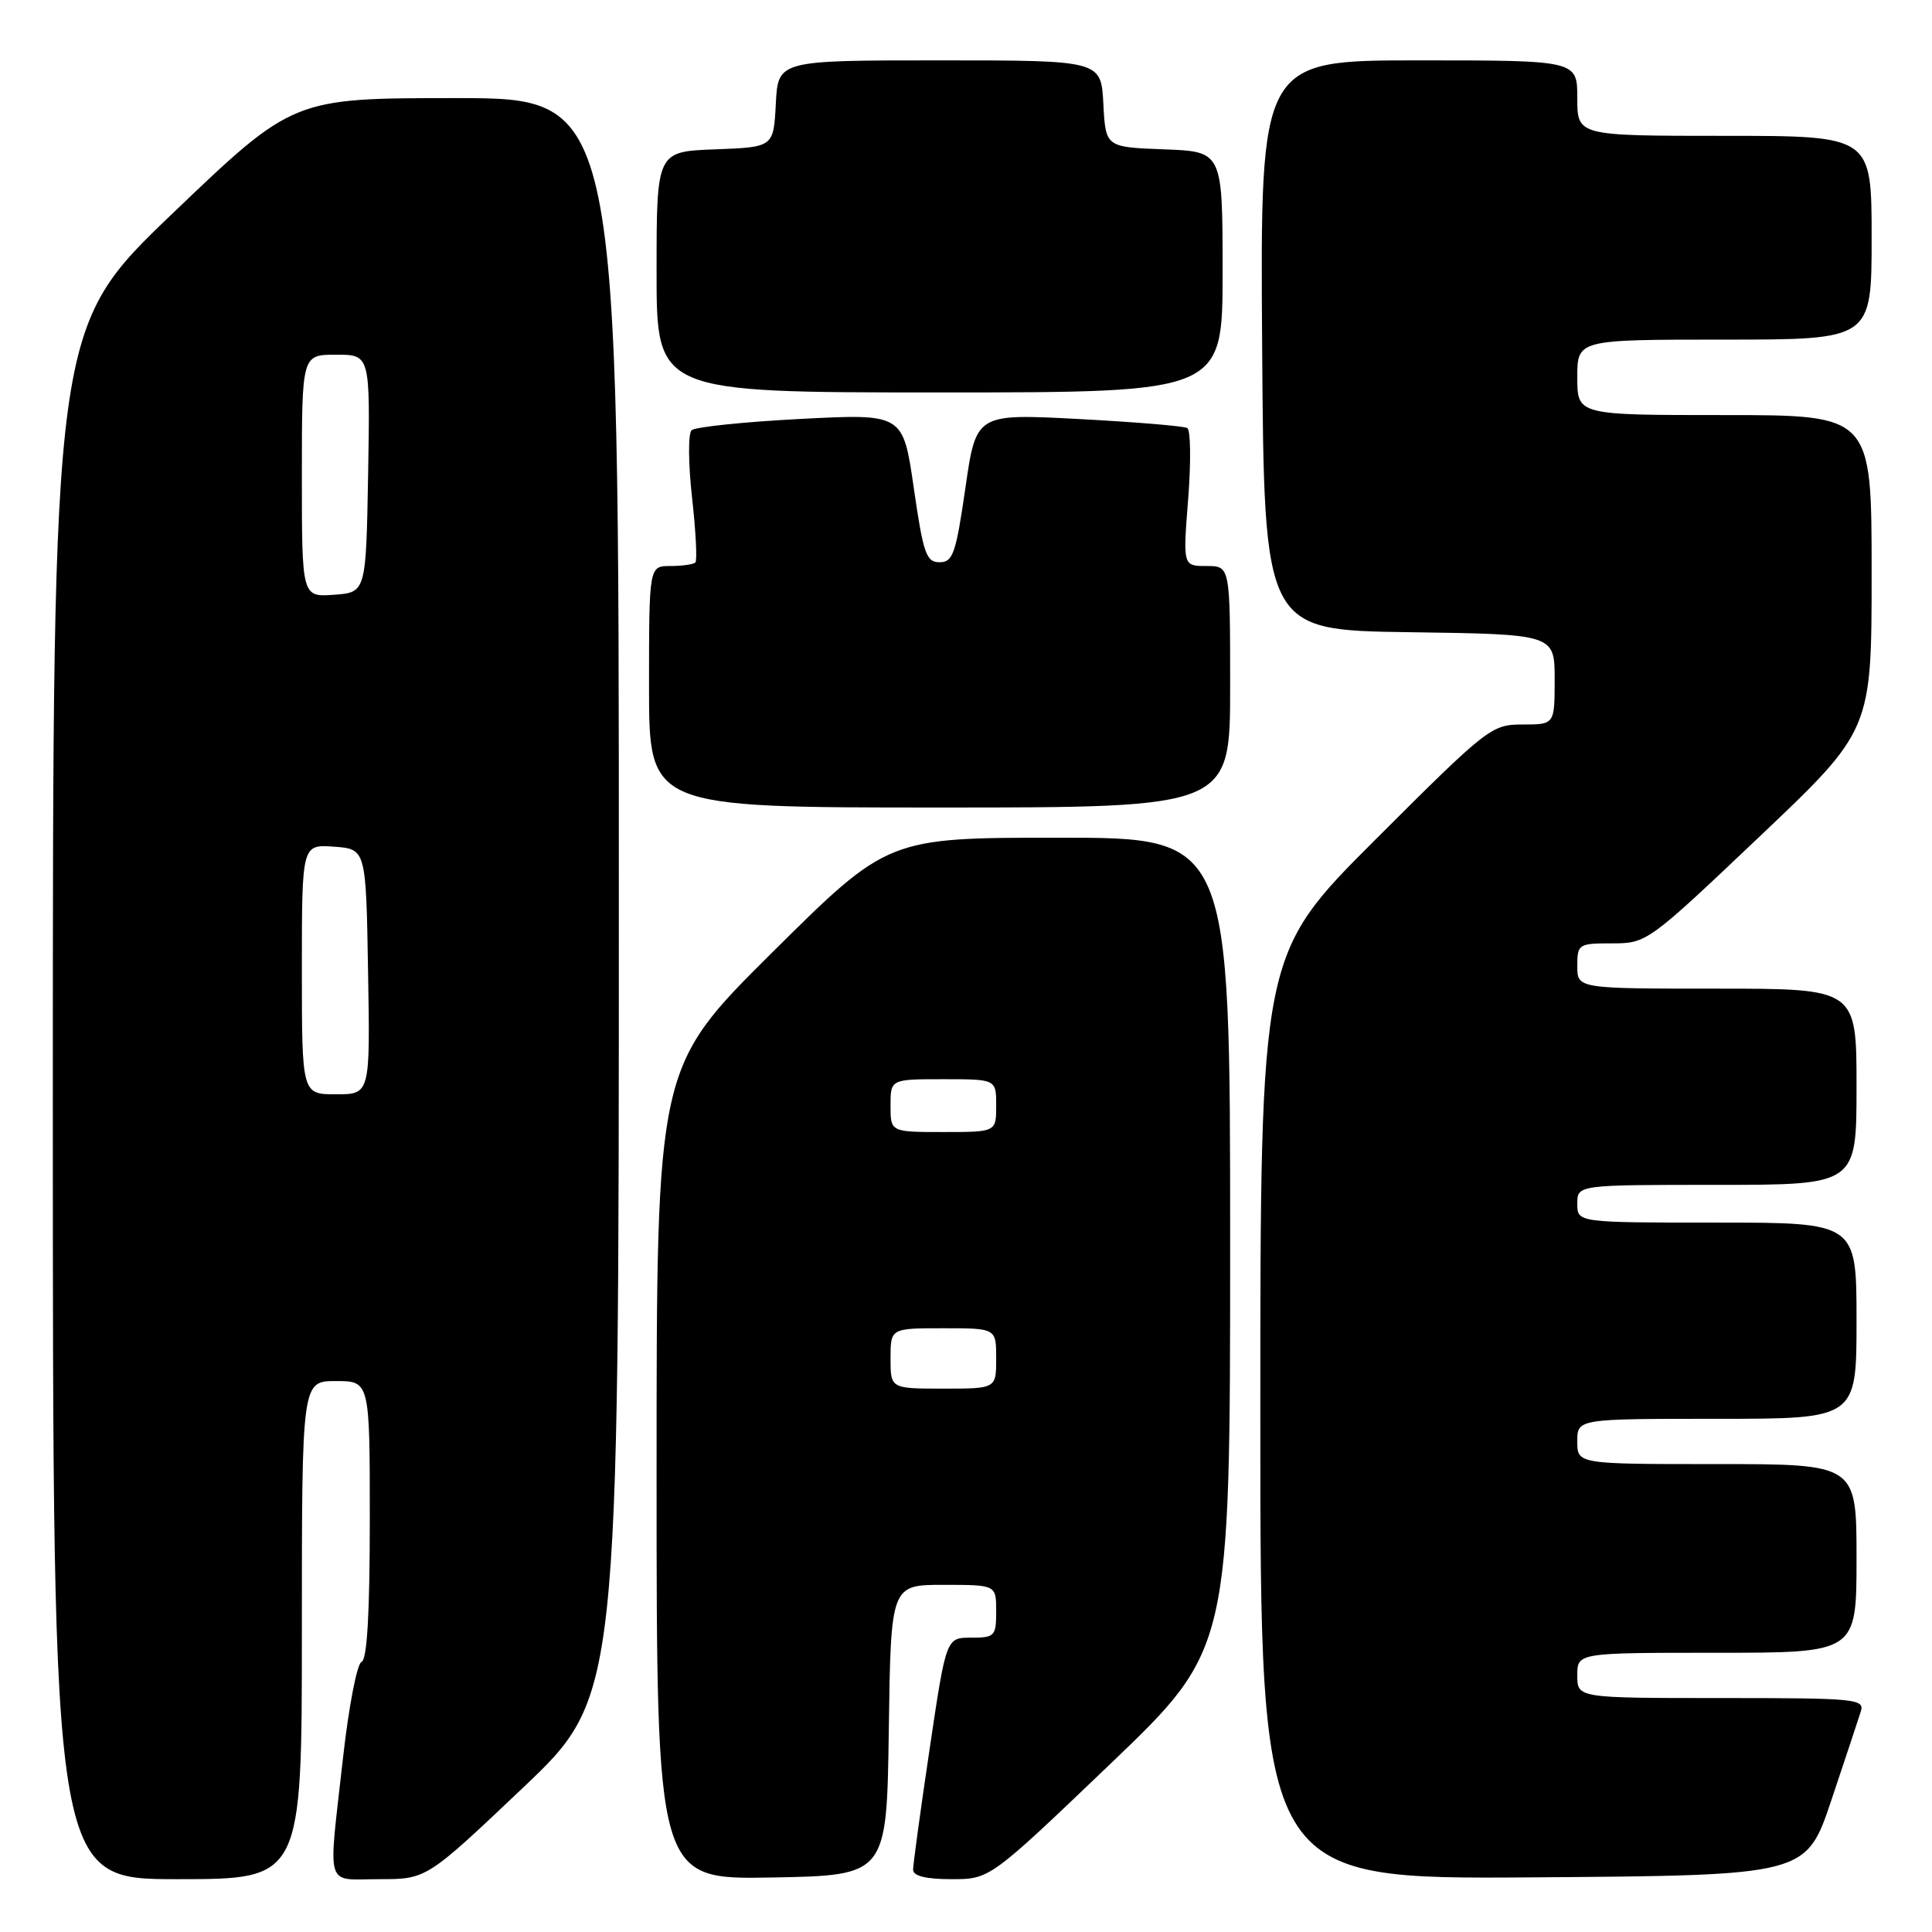 <?xml version="1.0" encoding="UTF-8" standalone="no"?>
<!DOCTYPE svg PUBLIC "-//W3C//DTD SVG 1.1//EN" "http://www.w3.org/Graphics/SVG/1.1/DTD/svg11.dtd" >
<svg xmlns="http://www.w3.org/2000/svg" xmlns:xlink="http://www.w3.org/1999/xlink" version="1.1" viewBox="0 0 256 256">
 <g >
 <path fill="currentColor"
d=" M 40.00 216.00 C 40.00 183.00 40.00 183.00 44.50 183.00 C 49.00 183.00 49.00 183.00 49.00 201.42 C 49.00 213.77 48.64 219.95 47.91 220.20 C 47.32 220.39 46.20 226.17 45.44 233.03 C 43.47 250.65 42.97 249.00 50.26 249.00 C 56.52 249.00 56.52 249.00 69.26 236.92 C 82.00 224.84 82.00 224.84 82.00 118.92 C 82.00 13.00 82.00 13.00 60.42 13.00 C 38.84 13.00 38.84 13.00 22.92 28.23 C 7.00 43.46 7.00 43.46 7.00 146.23 C 7.00 249.00 7.00 249.00 23.50 249.00 C 40.00 249.00 40.00 249.00 40.00 216.00 Z  M 117.77 229.25 C 118.04 210.00 118.04 210.00 125.02 210.00 C 132.00 210.00 132.00 210.00 132.00 213.50 C 132.00 216.80 131.81 217.00 128.68 217.00 C 125.37 217.00 125.37 217.00 123.18 231.75 C 121.97 239.86 120.99 247.06 120.99 247.75 C 121.00 248.58 122.69 249.00 126.08 249.00 C 131.16 249.00 131.16 249.00 147.08 233.77 C 163.00 218.54 163.00 218.54 163.00 164.77 C 163.00 111.00 163.00 111.00 140.32 111.00 C 117.65 111.00 117.65 111.00 102.32 126.21 C 87.00 141.42 87.00 141.42 87.00 195.23 C 87.00 249.05 87.00 249.05 102.25 248.78 C 117.50 248.50 117.50 248.50 117.77 229.25 Z  M 242.66 238.55 C 244.49 233.08 246.25 227.79 246.56 226.80 C 247.10 225.11 245.97 225.00 228.07 225.00 C 209.00 225.00 209.00 225.00 209.00 222.00 C 209.00 219.00 209.00 219.00 227.50 219.00 C 246.00 219.00 246.00 219.00 246.00 206.50 C 246.00 194.00 246.00 194.00 227.50 194.00 C 209.00 194.00 209.00 194.00 209.00 191.00 C 209.00 188.00 209.00 188.00 227.50 188.00 C 246.00 188.00 246.00 188.00 246.00 175.00 C 246.00 162.00 246.00 162.00 227.50 162.00 C 209.00 162.00 209.00 162.00 209.00 159.50 C 209.00 157.00 209.00 157.00 227.50 157.00 C 246.00 157.00 246.00 157.00 246.00 144.00 C 246.00 131.00 246.00 131.00 227.50 131.00 C 209.00 131.00 209.00 131.00 209.00 128.00 C 209.00 125.10 209.15 125.00 213.62 125.00 C 218.20 125.00 218.39 124.86 233.12 110.88 C 248.00 96.77 248.00 96.77 248.00 75.88 C 248.00 55.00 248.00 55.00 228.50 55.00 C 209.00 55.00 209.00 55.00 209.00 50.00 C 209.00 45.00 209.00 45.00 228.50 45.00 C 248.00 45.00 248.00 45.00 248.00 31.50 C 248.00 18.00 248.00 18.00 228.50 18.00 C 209.00 18.00 209.00 18.00 209.00 13.00 C 209.00 8.00 209.00 8.00 187.99 8.00 C 166.98 8.00 166.98 8.00 167.24 45.75 C 167.50 83.50 167.50 83.50 186.75 83.77 C 206.00 84.04 206.00 84.04 206.00 90.02 C 206.00 96.00 206.00 96.00 201.76 96.00 C 197.63 96.00 197.14 96.38 182.26 111.24 C 167.00 126.48 167.00 126.48 167.00 187.75 C 167.00 249.02 167.00 249.02 203.16 248.76 C 239.32 248.50 239.32 248.50 242.66 238.55 Z  M 163.00 91.00 C 163.00 75.00 163.00 75.00 159.87 75.00 C 156.74 75.00 156.74 75.00 157.44 66.10 C 157.82 61.21 157.77 56.98 157.32 56.72 C 156.87 56.45 150.39 55.92 142.92 55.52 C 129.34 54.81 129.34 54.81 127.92 64.66 C 126.66 73.36 126.27 74.50 124.50 74.50 C 122.73 74.50 122.34 73.36 121.08 64.66 C 119.66 54.81 119.66 54.81 106.08 55.51 C 98.61 55.90 92.12 56.57 91.64 57.01 C 91.17 57.45 91.20 61.44 91.70 65.93 C 92.20 70.40 92.40 74.27 92.14 74.53 C 91.88 74.79 90.39 75.00 88.83 75.00 C 86.00 75.00 86.00 75.00 86.00 91.00 C 86.00 107.00 86.00 107.00 124.50 107.00 C 163.00 107.00 163.00 107.00 163.00 91.00 Z  M 162.00 36.04 C 162.00 20.08 162.00 20.08 154.25 19.79 C 146.50 19.50 146.50 19.50 146.20 13.75 C 145.90 8.00 145.90 8.00 124.50 8.00 C 103.10 8.00 103.10 8.00 102.80 13.75 C 102.50 19.50 102.50 19.50 94.75 19.79 C 87.00 20.08 87.00 20.08 87.00 36.04 C 87.00 52.00 87.00 52.00 124.50 52.00 C 162.00 52.00 162.00 52.00 162.00 36.04 Z  M 40.00 128.44 C 40.00 111.89 40.00 111.89 44.25 112.19 C 48.50 112.50 48.50 112.50 48.77 128.75 C 49.05 145.00 49.05 145.00 44.52 145.00 C 40.00 145.00 40.00 145.00 40.00 128.44 Z  M 40.00 63.06 C 40.00 47.00 40.00 47.00 44.53 47.00 C 49.05 47.00 49.05 47.00 48.78 62.75 C 48.50 78.50 48.50 78.50 44.25 78.81 C 40.00 79.11 40.00 79.11 40.00 63.06 Z  M 118.00 180.00 C 118.00 176.00 118.00 176.00 125.00 176.00 C 132.00 176.00 132.00 176.00 132.00 180.00 C 132.00 184.00 132.00 184.00 125.00 184.00 C 118.00 184.00 118.00 184.00 118.00 180.00 Z  M 118.00 146.50 C 118.00 143.00 118.00 143.00 125.00 143.00 C 132.00 143.00 132.00 143.00 132.00 146.50 C 132.00 150.00 132.00 150.00 125.00 150.00 C 118.00 150.00 118.00 150.00 118.00 146.50 Z "/>
</g>
</svg>